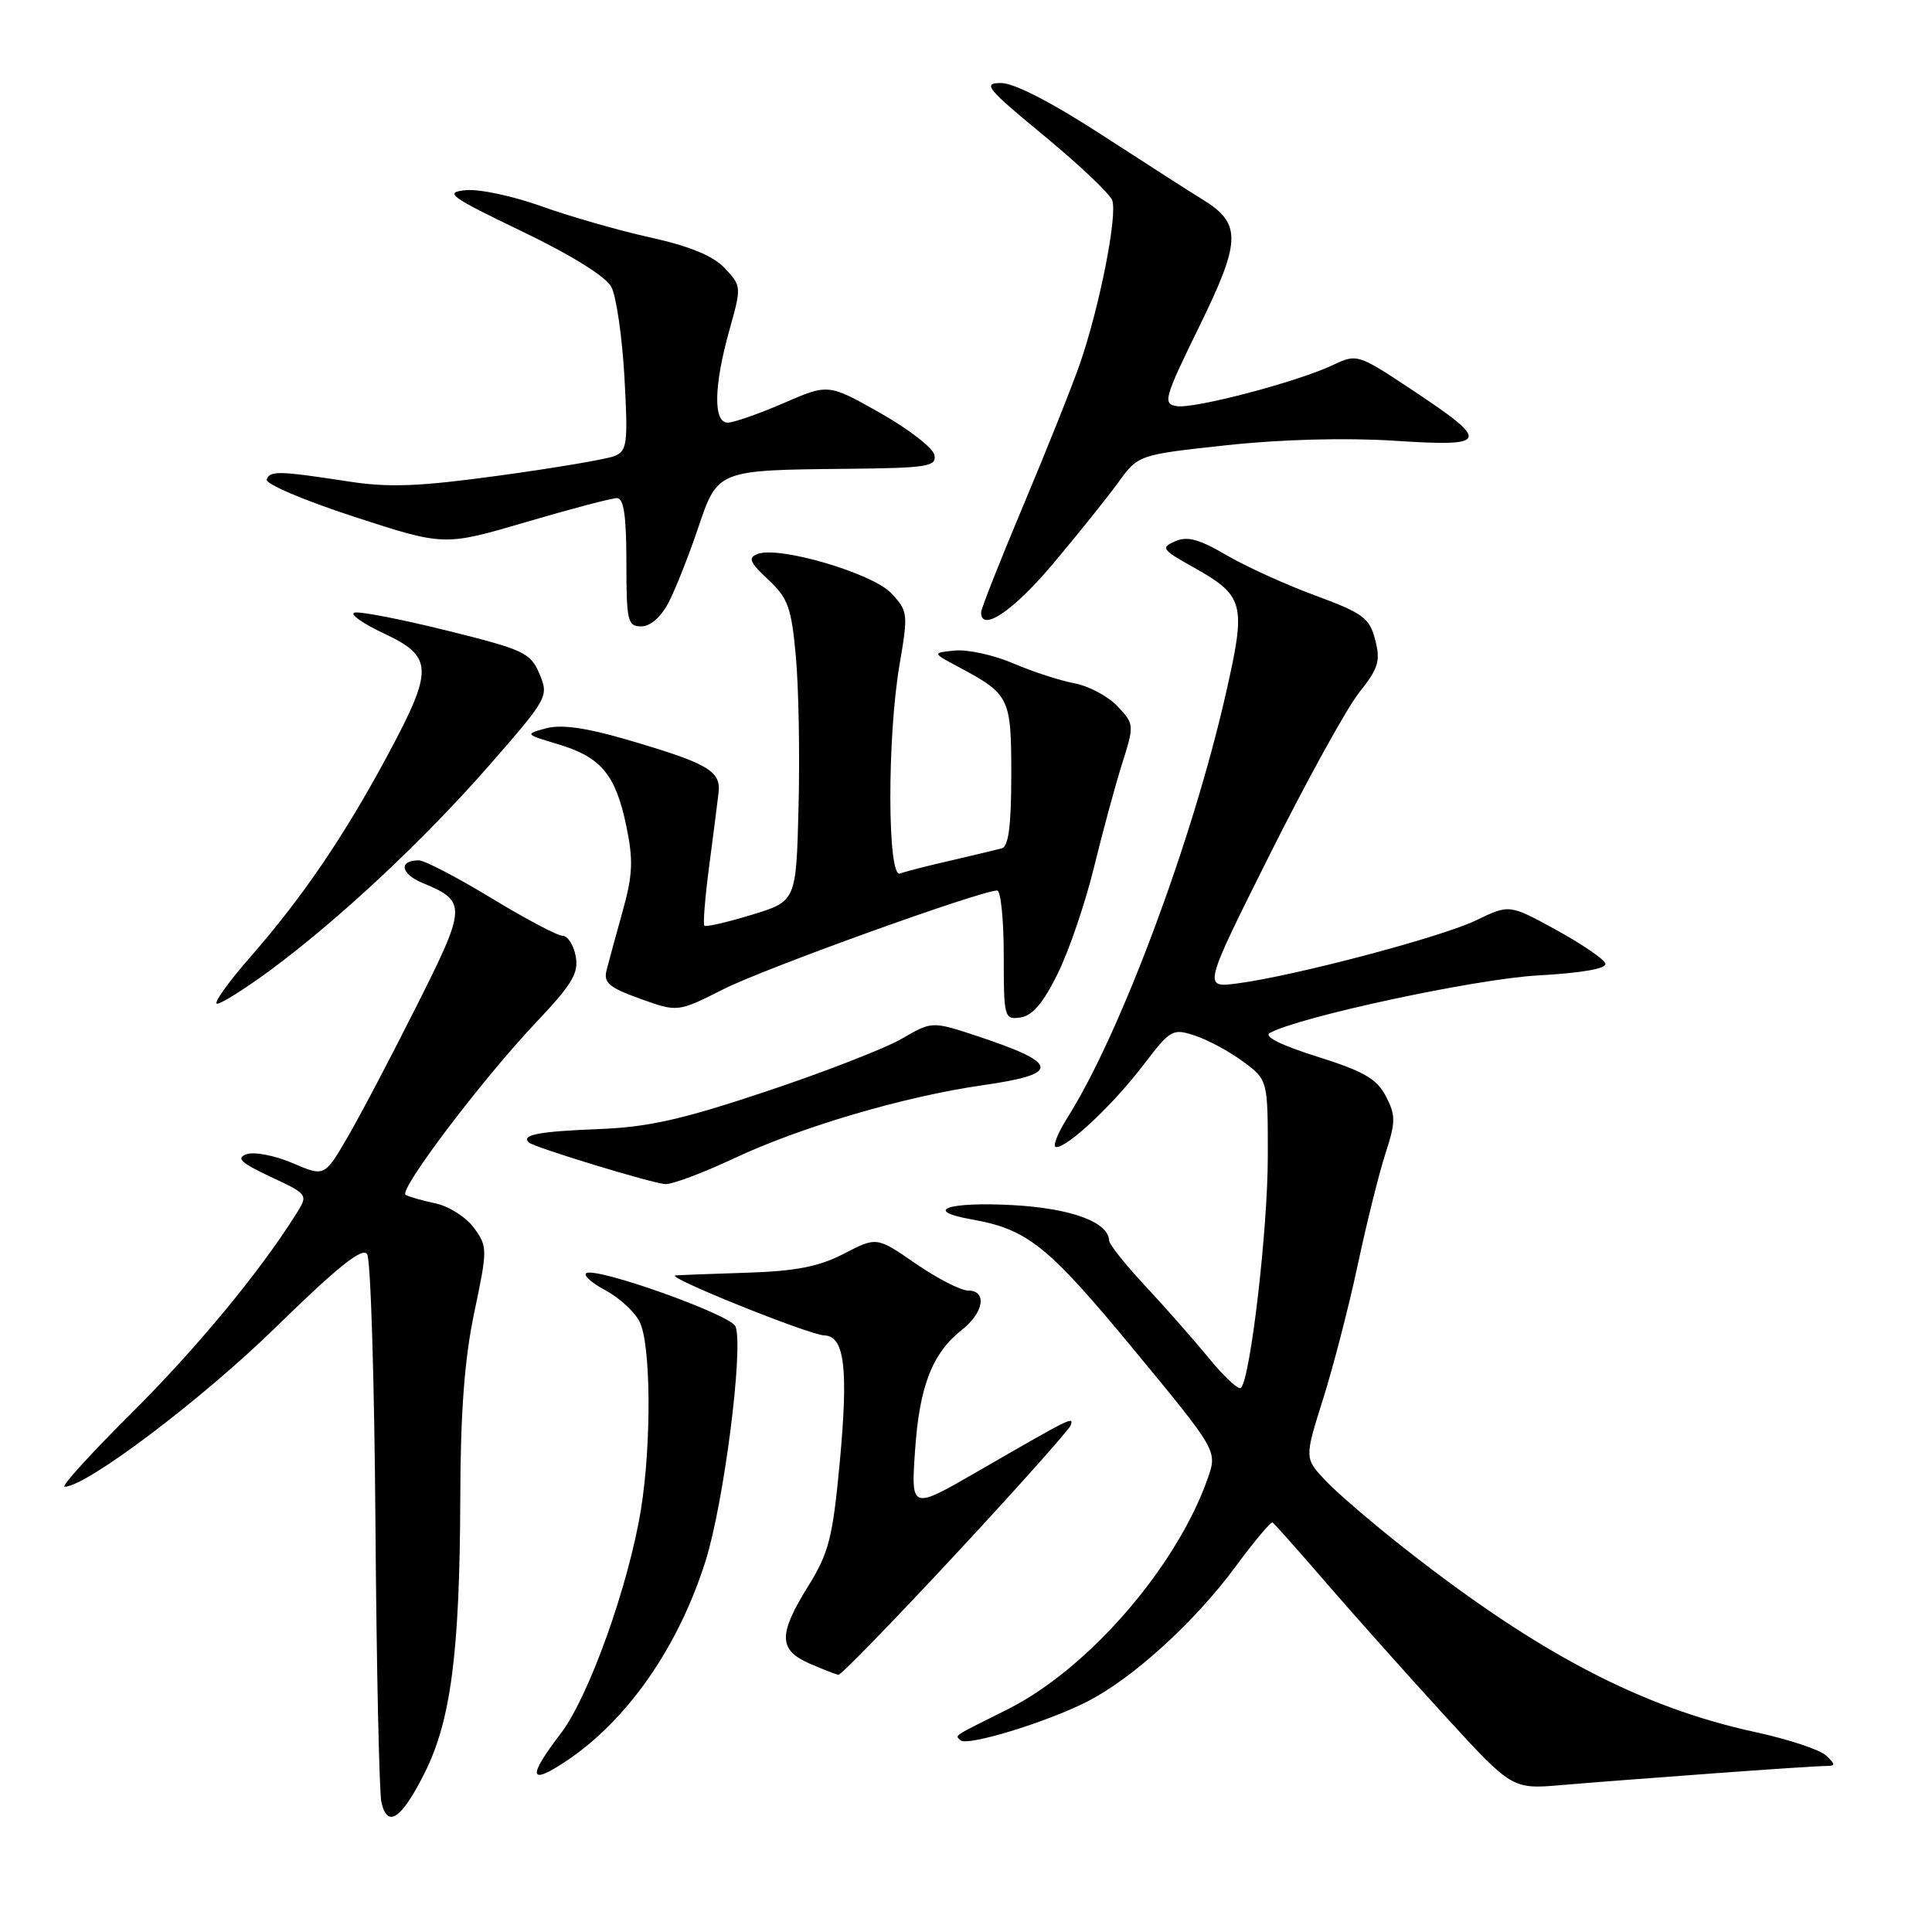 <?xml version="1.0" encoding="UTF-8" standalone="no"?>
<!DOCTYPE svg PUBLIC "-//W3C//DTD SVG 1.1//EN" "http://www.w3.org/Graphics/SVG/1.1/DTD/svg11.dtd" >
<svg xmlns="http://www.w3.org/2000/svg" xmlns:xlink="http://www.w3.org/1999/xlink" version="1.1" viewBox="0 0 256 256">
 <g >
 <path fill="currentColor"
d=" M 56.25 234.96 C 59.75 228.00 60.92 218.97 60.99 198.50 C 61.02 187.04 61.55 180.05 62.85 173.88 C 64.61 165.50 64.61 165.18 62.80 162.70 C 61.78 161.30 59.49 159.83 57.72 159.46 C 55.95 159.08 54.16 158.57 53.75 158.32 C 52.75 157.74 63.87 143.05 71.06 135.44 C 75.83 130.41 76.71 128.93 76.28 126.69 C 76.00 125.21 75.22 124.00 74.55 124.00 C 73.88 124.00 69.63 121.75 65.10 119.00 C 60.57 116.25 56.25 114.00 55.49 114.00 C 52.79 114.00 53.08 115.79 55.98 116.99 C 61.88 119.44 61.86 120.06 55.20 133.30 C 51.83 140.01 47.71 147.85 46.04 150.71 C 43.00 155.93 43.00 155.93 38.75 154.11 C 36.41 153.11 33.68 152.58 32.67 152.94 C 31.23 153.45 31.91 154.08 35.85 155.93 C 40.86 158.28 40.86 158.28 39.22 160.89 C 34.38 168.59 26.07 178.64 17.39 187.28 C 12.01 192.63 8.04 197.00 8.56 197.00 C 11.44 197.00 26.75 185.44 36.52 175.89 C 44.77 167.83 48.03 165.22 48.65 166.19 C 49.12 166.91 49.61 183.03 49.75 202.00 C 49.89 220.97 50.25 237.54 50.54 238.82 C 51.34 242.30 53.18 241.05 56.25 234.96 Z  M 226.95 234.99 C 234.35 234.44 241.08 234.00 241.91 234.00 C 243.24 234.00 243.25 233.83 241.96 232.61 C 241.16 231.85 236.93 230.45 232.58 229.51 C 217.56 226.25 203.96 219.15 186.50 205.48 C 182.10 202.04 177.23 197.87 175.67 196.22 C 172.84 193.23 172.84 193.23 175.32 185.36 C 176.68 181.04 178.76 173.00 179.93 167.50 C 181.10 162.00 182.75 155.39 183.59 152.81 C 184.94 148.66 184.95 147.80 183.64 145.26 C 182.44 142.95 180.71 141.95 174.54 140.01 C 169.79 138.52 167.42 137.34 168.25 136.88 C 172.06 134.75 195.50 129.71 203.79 129.25 C 209.67 128.92 212.95 128.34 212.72 127.67 C 212.53 127.08 209.59 125.08 206.19 123.21 C 200.00 119.82 200.00 119.82 195.63 121.93 C 191.02 124.17 171.61 129.30 163.95 130.31 C 159.41 130.91 159.41 130.91 168.27 113.20 C 173.14 103.47 178.46 93.82 180.09 91.77 C 182.65 88.56 182.95 87.58 182.22 84.78 C 181.47 81.88 180.62 81.25 174.26 78.90 C 170.34 77.46 165.04 75.04 162.46 73.53 C 158.89 71.44 157.30 71.01 155.71 71.72 C 153.79 72.57 153.97 72.84 157.96 75.07 C 164.93 78.97 165.17 79.88 162.41 92.00 C 158.00 111.41 148.43 137.03 141.47 148.05 C 140.10 150.22 139.41 152.00 139.95 152.00 C 141.52 152.00 147.52 146.35 151.54 141.07 C 155.11 136.39 155.39 136.24 158.38 137.24 C 160.10 137.81 162.96 139.36 164.75 140.69 C 168.00 143.10 168.00 143.10 167.99 153.30 C 167.99 162.87 165.69 182.65 164.43 183.90 C 164.12 184.21 162.21 182.45 160.20 179.98 C 158.18 177.52 154.38 173.21 151.76 170.40 C 149.14 167.60 146.99 164.90 146.97 164.40 C 146.88 161.92 141.92 160.10 134.12 159.68 C 125.60 159.22 122.20 160.41 128.72 161.57 C 136.16 162.89 138.84 165.04 150.16 178.74 C 161.31 192.24 161.31 192.24 160.04 195.87 C 155.92 207.63 144.19 221.16 133.50 226.50 C 126.04 230.23 126.56 229.89 127.26 230.59 C 128.10 231.44 138.57 228.25 144.00 225.50 C 150.07 222.43 158.32 214.92 163.78 207.50 C 166.22 204.20 168.39 201.61 168.62 201.74 C 168.85 201.87 172.05 205.47 175.73 209.74 C 179.42 214.01 186.47 221.91 191.39 227.29 C 200.36 237.09 200.36 237.09 206.93 236.53 C 210.54 236.22 219.55 235.53 226.95 234.99 Z  M 75.03 233.35 C 83.16 227.91 89.88 218.26 93.49 206.84 C 95.92 199.14 98.55 178.59 97.46 175.76 C 96.87 174.22 79.07 167.87 77.69 168.70 C 77.25 168.97 78.37 169.98 80.19 170.95 C 82.01 171.92 84.06 173.79 84.74 175.11 C 86.25 178.04 86.35 191.22 84.93 200.00 C 83.30 210.08 78.03 224.81 74.32 229.67 C 69.86 235.51 70.08 236.65 75.03 233.35 Z  M 126.60 205.97 C 134.80 197.15 141.66 189.45 141.87 188.87 C 142.29 187.63 142.08 187.74 129.60 194.94 C 120.71 200.08 120.71 200.08 121.25 192.19 C 121.83 183.66 123.53 179.30 127.48 176.19 C 130.38 173.91 130.82 171.00 128.26 171.00 C 127.30 171.00 124.19 169.40 121.34 167.44 C 116.17 163.87 116.17 163.87 111.83 166.12 C 108.53 167.83 105.48 168.43 99.00 168.64 C 94.33 168.79 90.05 168.95 89.50 169.00 C 88.00 169.15 107.23 176.89 109.23 176.95 C 111.91 177.03 112.43 181.32 111.27 193.78 C 110.34 203.75 109.83 205.75 107.11 210.14 C 103.11 216.57 103.14 218.62 107.25 220.42 C 109.04 221.20 110.77 221.87 111.10 221.92 C 111.43 221.96 118.41 214.78 126.60 205.97 Z  M 97.15 153.54 C 106.11 149.32 119.84 145.28 130.25 143.79 C 140.61 142.32 140.45 140.92 129.50 137.29 C 123.50 135.31 123.50 135.31 119.50 137.63 C 117.30 138.91 109.20 142.06 101.50 144.63 C 90.19 148.40 85.89 149.36 79.11 149.62 C 71.39 149.92 69.00 150.38 70.08 151.39 C 70.77 152.03 86.37 156.79 88.15 156.90 C 89.05 156.95 93.10 155.44 97.15 153.54 Z  M 140.16 129.00 C 141.65 125.97 143.80 119.67 144.94 115.00 C 146.08 110.33 147.76 104.13 148.67 101.24 C 150.31 96.06 150.30 95.95 148.08 93.59 C 146.84 92.27 144.28 90.90 142.37 90.54 C 140.47 90.19 136.82 89.00 134.26 87.90 C 131.70 86.80 128.23 86.04 126.55 86.20 C 123.50 86.50 123.50 86.50 127.00 88.37 C 133.80 92.00 134.00 92.41 134.00 102.69 C 134.00 109.34 133.64 112.16 132.75 112.41 C 132.06 112.59 129.03 113.32 126.00 114.02 C 122.97 114.71 119.94 115.49 119.25 115.75 C 117.58 116.37 117.54 97.71 119.20 88.04 C 120.35 81.31 120.31 80.96 118.10 78.61 C 115.62 75.96 103.23 72.31 100.40 73.40 C 99.08 73.91 99.32 74.50 101.80 76.81 C 104.43 79.27 104.87 80.50 105.46 87.05 C 105.83 91.15 105.99 100.11 105.81 106.96 C 105.50 119.42 105.50 119.42 99.59 121.22 C 96.34 122.21 93.52 122.86 93.33 122.66 C 93.14 122.47 93.42 118.98 93.95 114.91 C 94.49 110.83 95.06 106.40 95.21 105.06 C 95.56 102.14 93.81 101.14 82.87 97.95 C 77.62 96.42 74.35 95.97 72.37 96.50 C 69.52 97.28 69.53 97.29 74.00 98.63 C 79.66 100.33 81.58 102.65 83.00 109.50 C 83.93 113.97 83.84 115.95 82.51 120.72 C 81.63 123.90 80.66 127.41 80.38 128.53 C 79.94 130.21 80.68 130.85 84.83 132.34 C 89.80 134.13 89.80 134.13 95.89 131.06 C 101.32 128.31 129.95 118.00 132.13 118.00 C 132.61 118.00 133.00 121.86 133.00 126.57 C 133.00 134.86 133.07 135.13 135.23 134.82 C 136.79 134.59 138.26 132.87 140.16 129.00 Z  M 35.65 128.68 C 44.82 121.93 56.14 111.35 64.82 101.42 C 72.61 92.50 72.73 92.27 71.49 89.31 C 70.30 86.49 69.45 86.09 59.16 83.54 C 53.08 82.03 47.59 80.97 46.95 81.18 C 46.32 81.39 48.10 82.64 50.90 83.95 C 57.42 87.01 57.47 88.69 51.41 99.98 C 45.63 110.75 40.13 118.84 33.22 126.75 C 30.21 130.19 28.21 133.00 28.77 133.00 C 29.32 133.00 32.42 131.05 35.65 128.68 Z  M 88.62 79.78 C 89.53 78.00 91.27 73.62 92.48 70.03 C 95.11 62.25 94.99 62.29 112.32 62.12 C 122.89 62.01 124.11 61.82 123.82 60.30 C 123.64 59.36 120.40 56.85 116.63 54.72 C 109.76 50.84 109.76 50.84 103.82 53.42 C 100.54 54.84 97.22 56.00 96.43 56.00 C 94.49 56.00 94.58 51.15 96.64 43.78 C 98.26 38.00 98.26 37.90 96.04 35.54 C 94.50 33.90 91.42 32.63 86.15 31.46 C 81.94 30.53 75.45 28.66 71.71 27.32 C 67.98 25.98 63.48 25.02 61.71 25.20 C 58.82 25.49 59.55 26.03 69.15 30.65 C 75.65 33.77 80.27 36.64 81.00 38.01 C 81.66 39.24 82.44 44.62 82.74 49.96 C 83.23 58.83 83.11 59.75 81.39 60.44 C 80.35 60.85 73.51 62.01 66.20 63.01 C 55.57 64.47 51.55 64.63 46.20 63.80 C 36.95 62.38 35.76 62.35 35.34 63.54 C 35.14 64.12 40.35 66.33 46.92 68.47 C 58.86 72.36 58.86 72.36 69.69 69.18 C 75.64 67.43 81.07 66.00 81.76 66.00 C 82.65 66.00 83.00 68.39 83.00 74.50 C 83.00 82.30 83.16 83.00 84.97 83.00 C 86.19 83.00 87.59 81.76 88.62 79.78 Z  M 139.48 74.76 C 142.78 70.85 146.67 65.99 148.15 63.96 C 150.83 60.26 150.83 60.26 162.57 58.99 C 169.80 58.21 178.34 57.99 184.76 58.40 C 197.35 59.22 197.57 58.61 187.12 51.67 C 179.94 46.91 179.81 46.86 176.64 48.36 C 171.96 50.59 158.29 54.18 155.93 53.82 C 154.04 53.52 154.25 52.78 158.92 43.24 C 164.49 31.87 164.54 29.60 159.29 26.40 C 157.76 25.46 151.76 21.61 145.96 17.85 C 139.37 13.57 134.37 11.00 132.64 11.00 C 130.15 11.00 130.74 11.72 138.31 17.96 C 142.95 21.79 147.03 25.64 147.37 26.53 C 148.11 28.45 145.70 40.66 143.11 48.15 C 142.09 51.09 138.73 59.53 135.63 66.89 C 132.53 74.26 130.00 80.67 130.00 81.14 C 130.00 83.83 134.26 80.96 139.48 74.76 Z "/>
</g>
</svg>